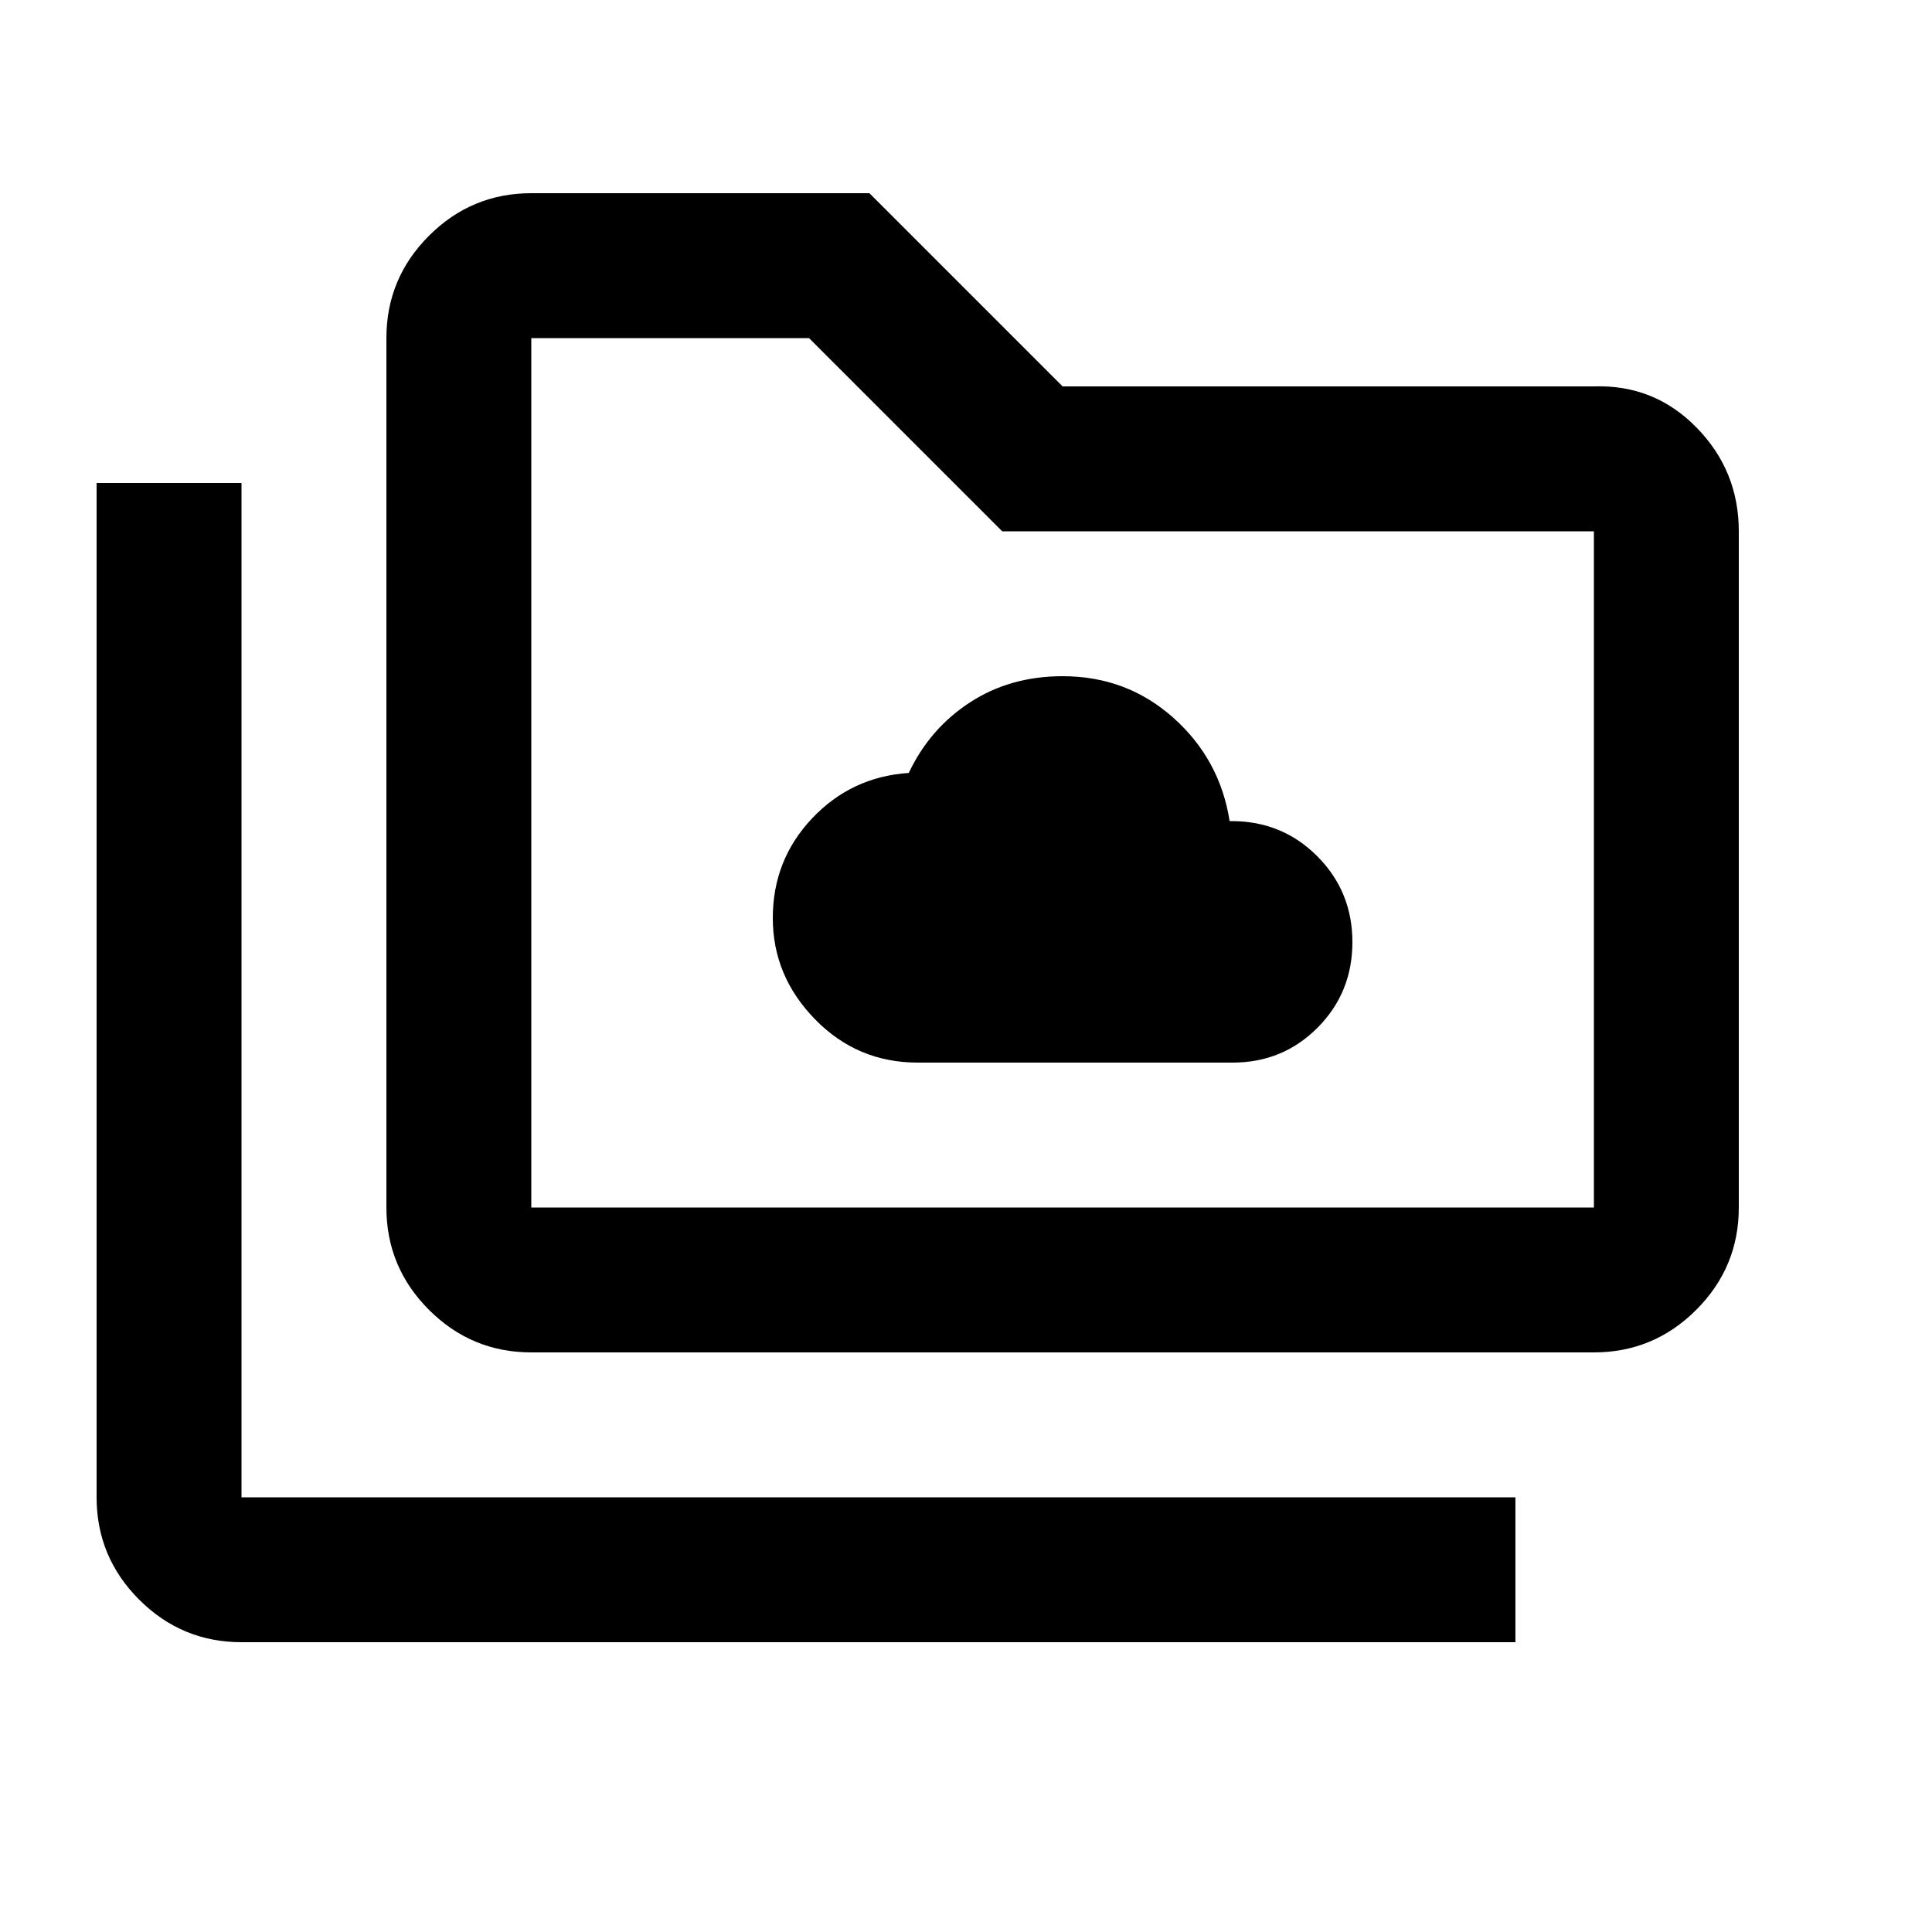 <svg xmlns="http://www.w3.org/2000/svg" height="20" viewBox="0 96 960 960" width="20"><path d="M456 624h156.48q24.96 0 42.24-17.386 17.28-17.387 17.28-42.5Q672 539 654.581 521.5 637.161 504 612 504h-1q-4.826-30.72-27.988-51.36Q559.849 432 528 432q-26 0-45.984 12.977-19.984 12.978-30.451 35.088-28.549 1.922-48.057 22.59Q384 523.323 384 552.161 384 581 405 602.5t51 21.5ZM120 912q-29.7 0-50.85-21.15Q48 869.7 48 840V336h72v504h633v72H120Zm144-144q-29.7 0-50.85-21.15Q192 725.7 192 696V264q0-29.7 21.15-50.85Q234.3 192 264 192h168l96 96h264q30-1 51 20.444T864 360v336q0 29.7-21.15 50.85Q821.7 768 792 768H264Zm0-72h528V360H498l-96-96H264v432Zm0 0V264v432Z"/></svg>